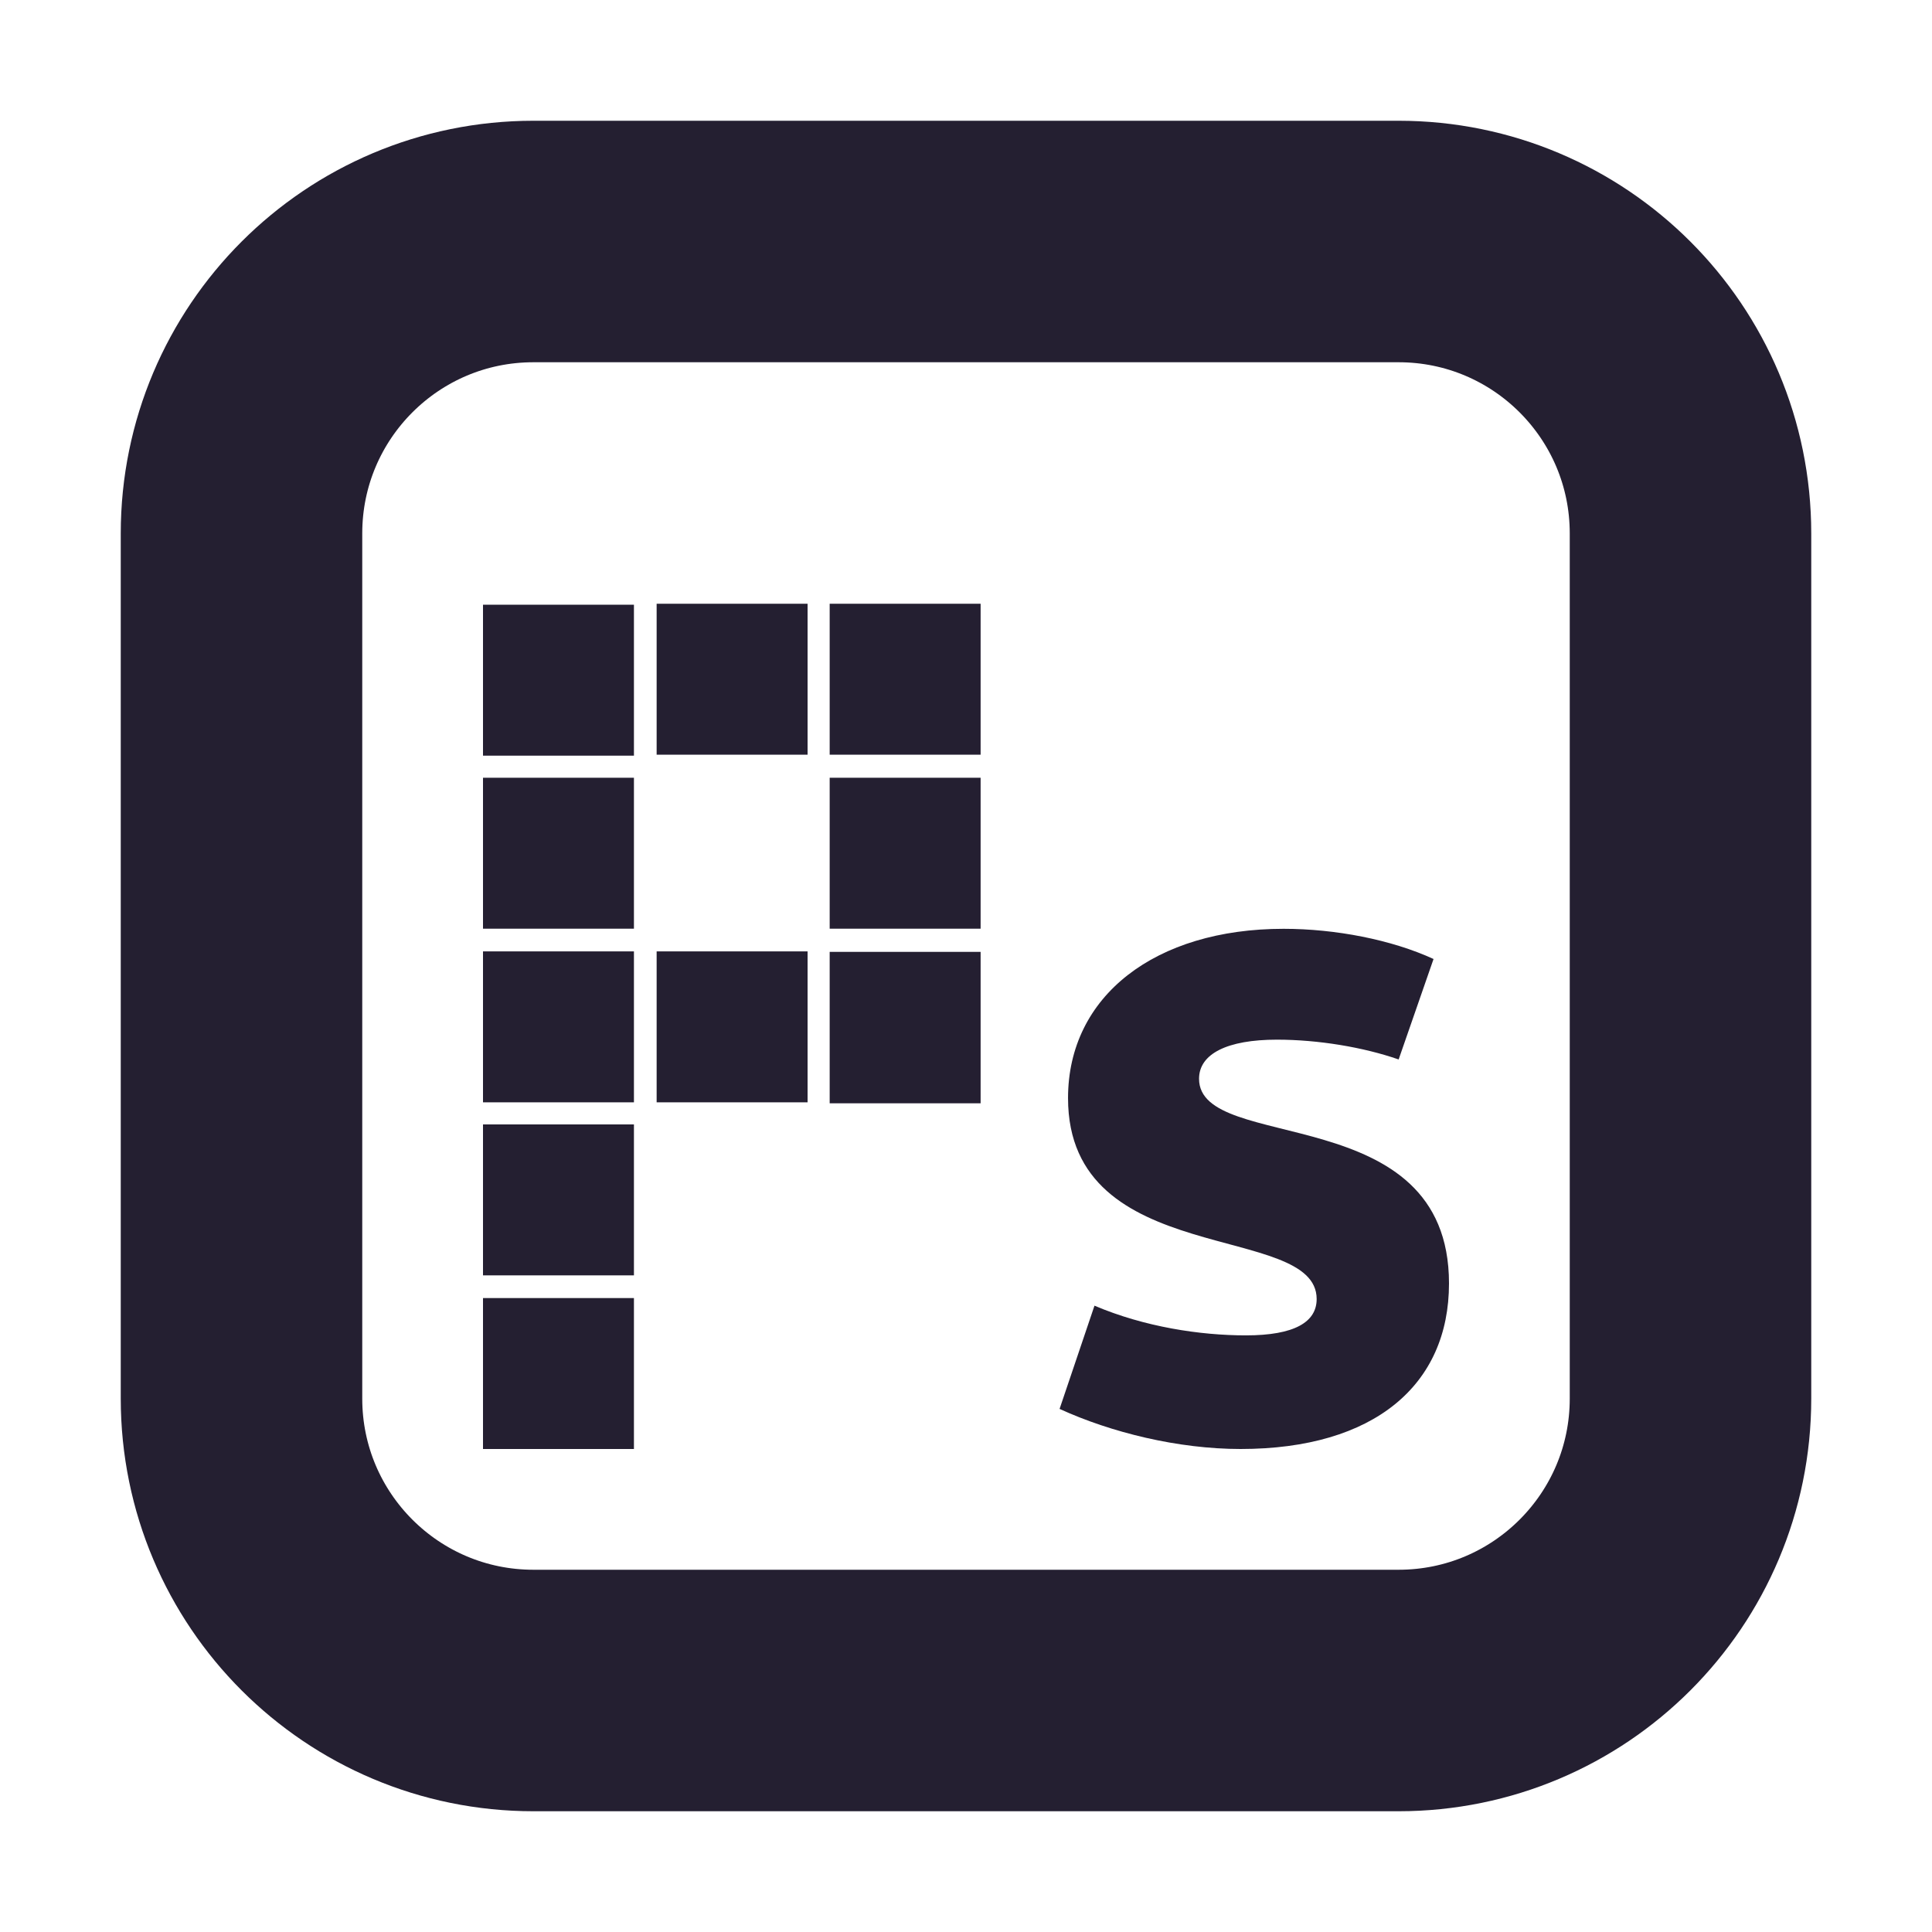 <?xml version="1.0" encoding="UTF-8"?>
<svg height="16px" viewBox="0 0 16 16" width="16px" xmlns="http://www.w3.org/2000/svg">
    <path d="m 4.418 2 h 7.164 c 1.336 0 2.418 1.082 2.418 2.418 v 7.164 c 0 1.336 -1.082 2.418 -2.418 2.418 h -7.164 c -1.336 0 -2.418 -1.082 -2.418 -2.418 v -7.164 c 0 -1.336 1.082 -2.418 2.418 -2.418 z m 0 0" fill="none" stroke="#241f31" stroke-linecap="round" stroke-linejoin="round" stroke-width="2"/>
    <g fill="#241f31">
        <path d="m 10.273 12 c 1.109 0 1.727 -0.531 1.727 -1.371 c 0 -1.535 -2.07 -1.07 -2.07 -1.695 c 0 -0.207 0.234 -0.324 0.645 -0.324 c 0.34 0 0.715 0.062 1.008 0.164 l 0.289 -0.832 c -0.348 -0.16 -0.812 -0.25 -1.242 -0.25 c -1.062 0 -1.785 0.555 -1.785 1.402 c 0 1.422 2.059 1.02 2.059 1.664 c 0 0.191 -0.184 0.301 -0.586 0.301 c -0.379 0 -0.84 -0.07 -1.254 -0.246 l -0.289 0.855 c 0.426 0.195 0.98 0.332 1.5 0.332 z m -1.676 -5.988"/>
        <path d="m 4 9.312 h 1.25 v 1.25 h -1.25 z m 0 0"/>
        <path d="m 4 10.75 h 1.25 v 1.25 h -1.25 z m 0 0"/>
        <path d="m 4 7.879 h 1.25 v 1.25 h -1.25 z m 0 0"/>
        <path d="m 4 6.441 h 1.25 v 1.25 h -1.25 z m 0 0"/>
        <path d="m 4 5.008 h 1.25 v 1.25 h -1.25 z m 0 0"/>
        <path d="m 5.438 5 h 1.25 v 1.25 h -1.25 z m 0 0"/>
        <path d="m 6.871 5 h 1.25 v 1.25 h -1.25 z m 0 0"/>
        <path d="m 6.871 7.883 h 1.25 v 1.254 h -1.25 z m 0 0"/>
        <path d="m 6.871 6.441 h 1.25 v 1.25 h -1.25 z m 0 0"/>
        <path d="m 5.438 7.879 h 1.25 v 1.25 h -1.25 z m 0 0"/>
    </g>
</svg>
